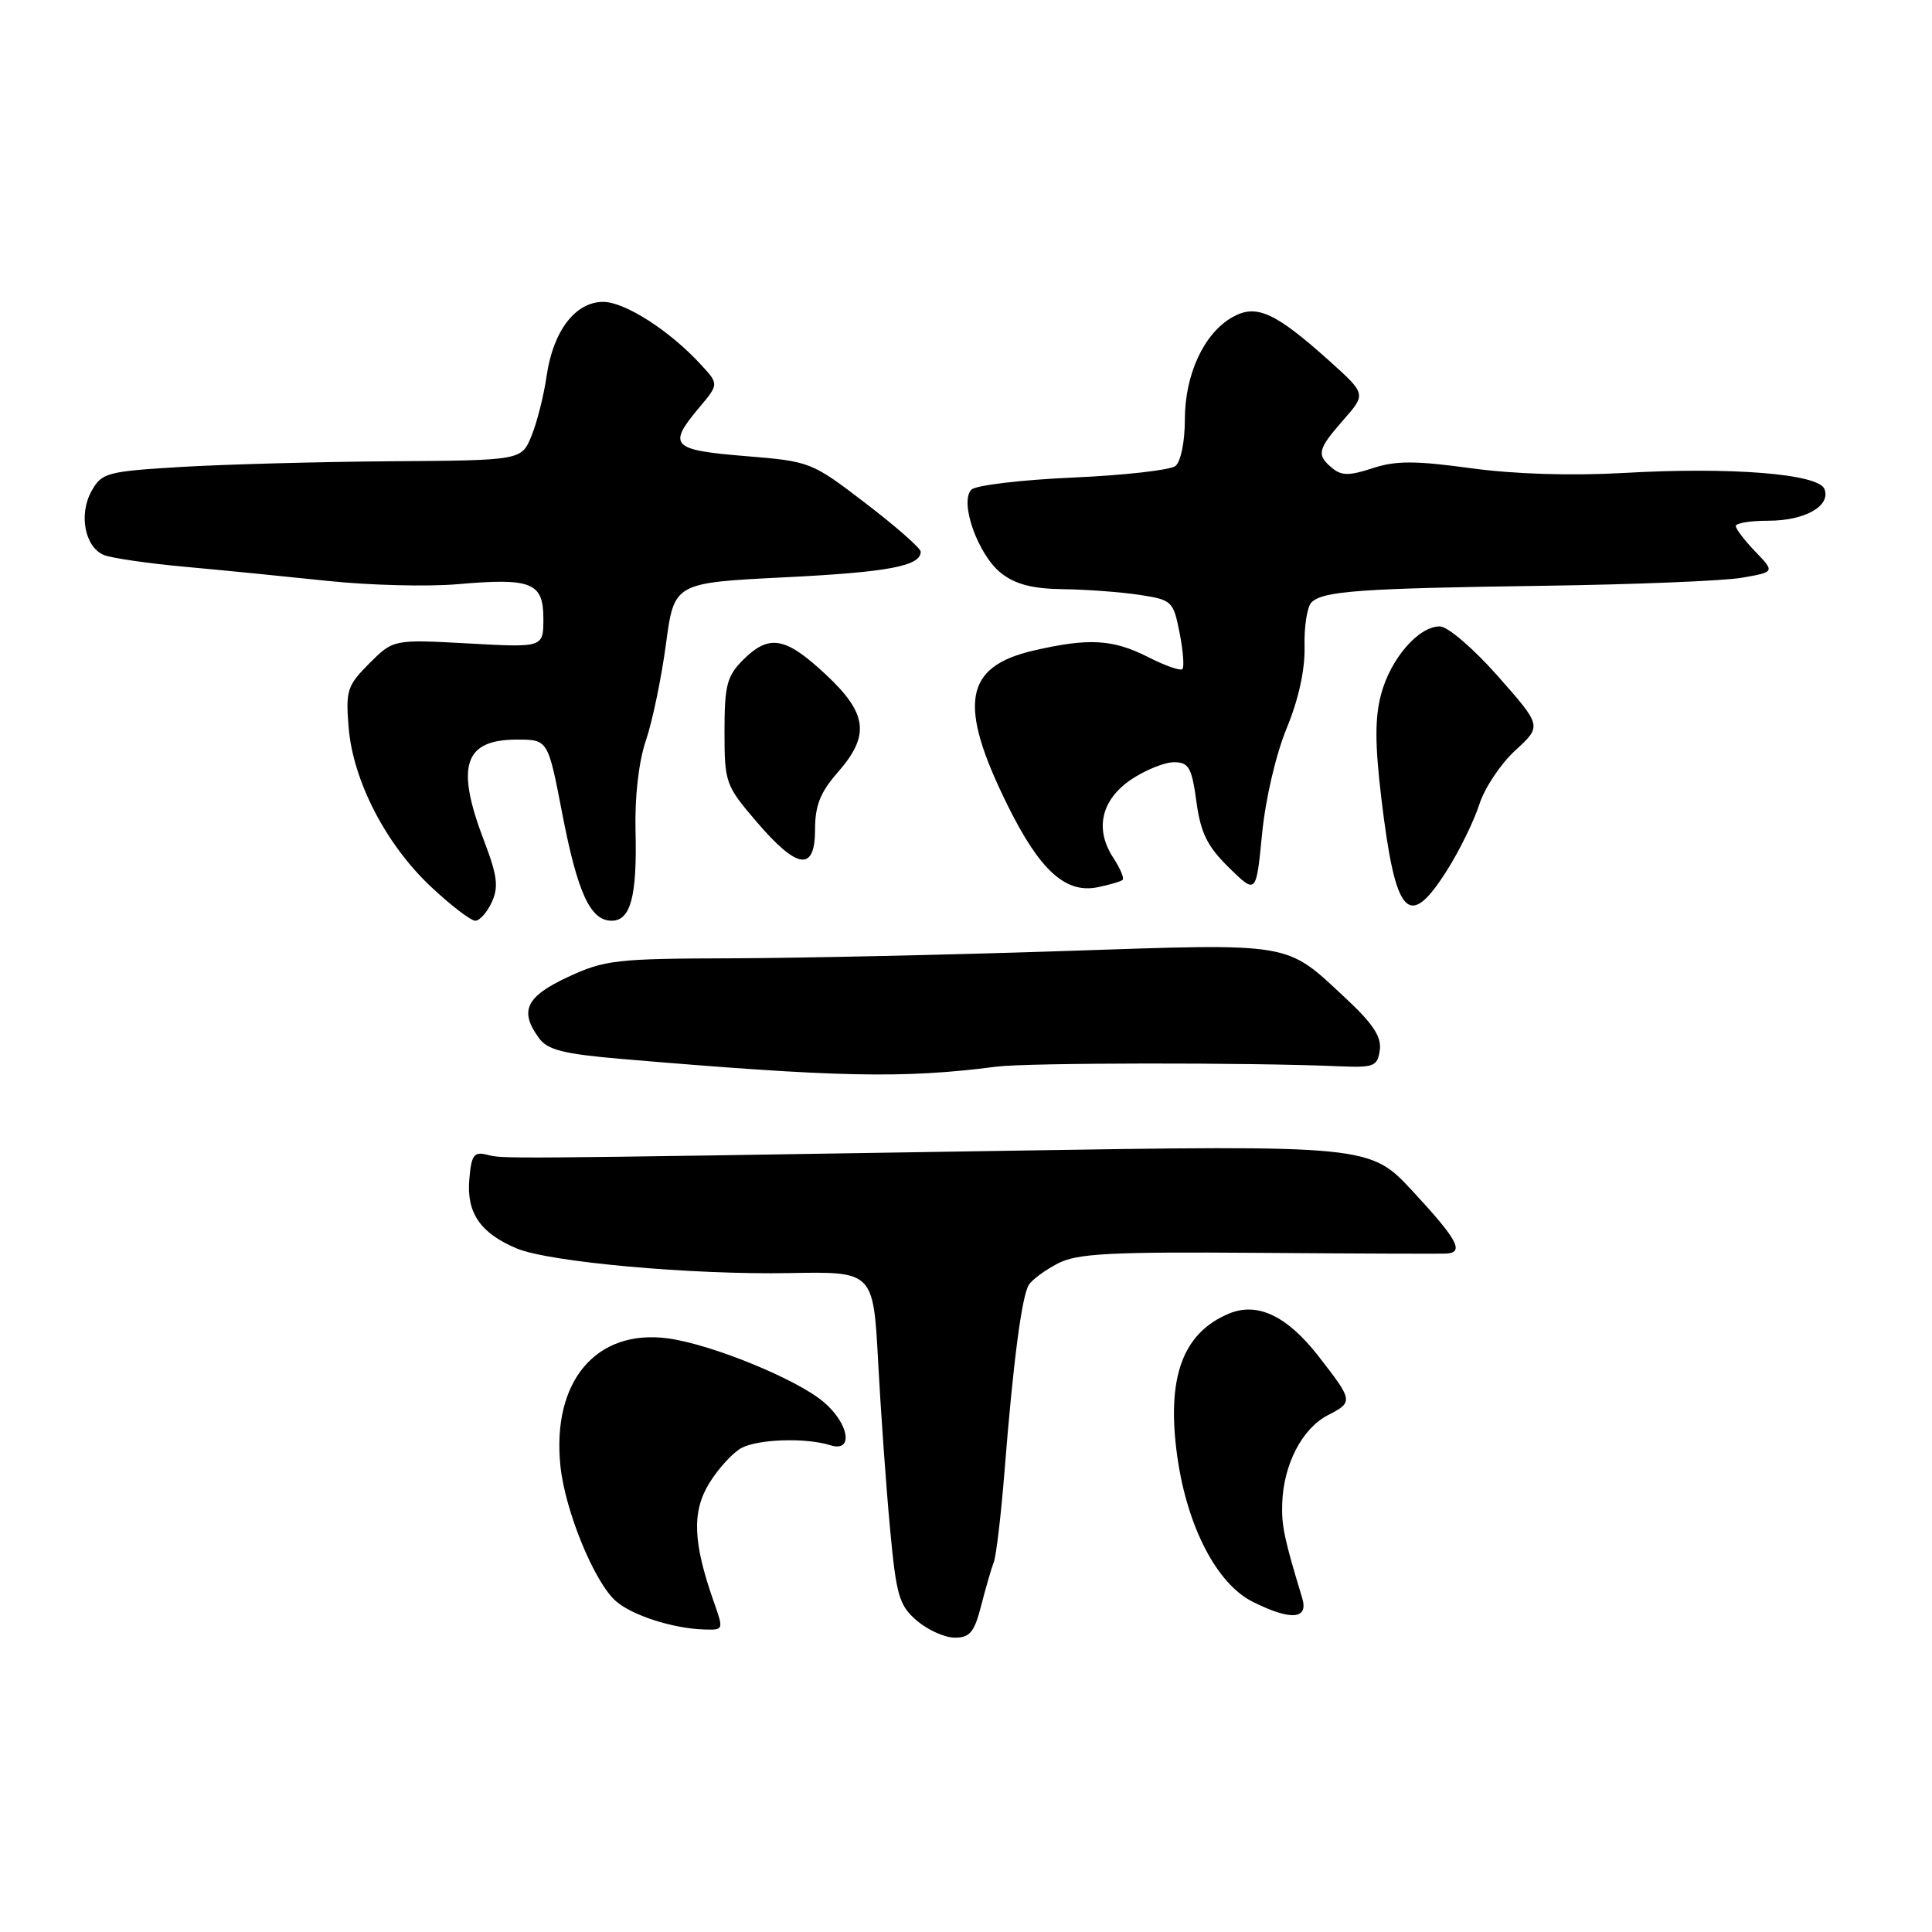 <?xml version="1.0" encoding="UTF-8" standalone="no"?>
<!DOCTYPE svg PUBLIC "-//W3C//DTD SVG 1.1//EN" "http://www.w3.org/Graphics/SVG/1.1/DTD/svg11.dtd" >
<svg xmlns="http://www.w3.org/2000/svg" xmlns:xlink="http://www.w3.org/1999/xlink" version="1.1" viewBox="0 0 256 256">
 <g >
 <path fill="currentColor"
d=" M 130.01 212.75 C 130.61 210.41 131.36 207.82 131.68 207.00 C 132.00 206.18 132.64 200.78 133.10 195.00 C 134.25 180.47 135.39 171.73 136.33 170.24 C 136.77 169.55 138.50 168.28 140.18 167.41 C 142.73 166.09 147.05 165.86 166.86 166.01 C 179.86 166.11 191.06 166.15 191.75 166.10 C 194.02 165.92 193.07 164.19 187.26 157.92 C 181.53 151.72 181.53 151.72 133.01 152.49 C 65.34 153.57 66.72 153.56 64.50 153.00 C 62.79 152.57 62.45 153.07 62.18 156.35 C 61.82 160.74 63.69 163.43 68.48 165.43 C 72.80 167.23 91.62 168.93 104.61 168.69 C 115.72 168.48 115.72 168.48 116.36 180.49 C 116.71 187.10 117.42 197.00 117.93 202.49 C 118.76 211.45 119.13 212.71 121.48 214.74 C 122.93 215.98 125.19 217.00 126.52 217.00 C 128.51 217.00 129.11 216.27 130.01 212.75 Z  M 94.58 212.24 C 91.81 204.37 91.66 200.29 94.00 196.50 C 95.20 194.56 97.11 192.48 98.24 191.87 C 100.46 190.68 106.80 190.48 110.02 191.50 C 113.15 192.50 112.53 188.62 109.09 185.73 C 105.51 182.72 94.29 178.14 88.56 177.35 C 79.00 176.04 73.10 183.02 74.26 194.26 C 74.87 200.19 78.76 209.67 81.61 212.16 C 83.73 214.03 89.12 215.77 93.21 215.91 C 95.91 216.00 95.91 216.00 94.58 212.24 Z  M 172.55 211.75 C 170.17 203.92 169.80 202.17 169.90 199.21 C 170.07 194.05 172.53 189.29 175.95 187.52 C 179.34 185.78 179.31 185.62 174.72 179.72 C 170.57 174.38 166.63 172.49 162.87 174.05 C 156.67 176.62 154.52 182.58 156.01 193.09 C 157.33 202.35 161.25 209.88 166.00 212.25 C 171.05 214.77 173.41 214.59 172.55 211.75 Z  M 132.00 141.34 C 136.11 140.81 165.49 140.77 177.50 141.29 C 182.06 141.48 182.53 141.29 182.83 139.15 C 183.08 137.39 181.93 135.65 178.33 132.29 C 170.23 124.75 171.66 124.99 140.90 126.02 C 125.83 126.52 106.08 126.95 97.00 126.98 C 81.65 127.02 80.13 127.19 75.25 129.46 C 69.68 132.06 68.78 133.95 71.42 137.56 C 72.56 139.12 74.67 139.65 82.17 140.30 C 110.94 142.75 119.64 142.94 132.00 141.34 Z  M 65.17 119.53 C 66.09 117.52 65.89 116.00 64.15 111.44 C 60.34 101.49 61.47 98.00 68.50 98.00 C 72.61 98.00 72.61 98.00 74.49 107.75 C 76.53 118.33 78.22 122.00 81.05 122.00 C 83.56 122.00 84.43 118.76 84.21 110.10 C 84.10 105.54 84.63 100.92 85.59 98.10 C 86.45 95.57 87.64 89.84 88.24 85.36 C 89.33 77.23 89.33 77.23 103.92 76.50 C 117.69 75.82 122.00 75.01 122.00 73.10 C 122.00 72.65 118.73 69.77 114.73 66.71 C 107.52 61.19 107.39 61.14 98.73 60.43 C 88.99 59.64 88.42 59.04 92.63 54.03 C 95.26 50.90 95.26 50.90 92.88 48.32 C 88.74 43.81 82.80 40.00 79.92 40.00 C 76.23 40.00 73.29 43.86 72.43 49.82 C 72.06 52.39 71.16 55.96 70.43 57.75 C 69.10 61.00 69.10 61.00 51.80 61.12 C 42.29 61.19 29.79 61.53 24.03 61.87 C 14.13 62.47 13.49 62.64 12.13 65.07 C 10.41 68.14 11.23 72.46 13.74 73.53 C 14.71 73.94 19.55 74.65 24.50 75.10 C 29.45 75.55 38.00 76.40 43.50 76.98 C 49.00 77.56 56.71 77.75 60.63 77.41 C 70.44 76.55 72.00 77.18 72.00 81.97 C 72.00 85.81 72.00 85.81 62.06 85.26 C 52.13 84.72 52.13 84.72 48.94 87.90 C 46.00 90.85 45.79 91.48 46.20 96.43 C 46.79 103.50 51.16 111.94 57.14 117.53 C 59.76 119.99 62.39 122.00 62.98 122.00 C 63.56 122.00 64.55 120.89 65.17 119.53 Z  M 191.78 115.25 C 193.43 112.64 195.33 108.73 196.02 106.58 C 196.71 104.42 198.85 101.20 200.79 99.43 C 204.31 96.20 204.31 96.20 198.48 89.60 C 195.21 85.90 191.82 83.00 190.78 83.00 C 187.96 83.00 184.28 87.25 183.01 91.96 C 182.17 95.08 182.18 98.60 183.03 105.74 C 184.91 121.52 186.65 123.41 191.78 115.25 Z  M 148.76 116.58 C 148.98 116.35 148.42 115.04 147.51 113.65 C 145.02 109.85 145.92 105.96 149.90 103.28 C 151.77 102.03 154.31 101.00 155.55 101.00 C 157.52 101.00 157.91 101.68 158.53 106.22 C 159.10 110.39 159.98 112.16 162.85 114.97 C 166.45 118.50 166.45 118.50 167.23 110.50 C 167.68 105.89 169.06 99.96 170.49 96.50 C 172.07 92.67 172.93 88.76 172.86 85.68 C 172.79 83.03 173.21 80.39 173.77 79.83 C 175.29 78.31 180.19 77.96 204.50 77.62 C 216.60 77.45 228.45 76.97 230.84 76.55 C 235.18 75.79 235.18 75.79 232.59 73.09 C 231.16 71.61 230.00 70.08 230.00 69.70 C 230.00 69.31 231.94 69.00 234.31 69.00 C 239.15 69.00 242.62 67.05 241.75 64.80 C 240.98 62.78 229.36 61.85 215.13 62.67 C 208.23 63.06 200.67 62.83 194.90 62.04 C 187.50 61.03 184.94 61.03 181.88 62.04 C 178.80 63.05 177.77 63.05 176.53 62.03 C 174.41 60.26 174.57 59.56 178.01 55.64 C 181.02 52.21 181.02 52.21 176.18 47.85 C 168.94 41.35 166.45 40.23 163.28 42.04 C 159.52 44.18 157.00 49.62 157.00 55.61 C 157.00 58.53 156.46 61.18 155.75 61.75 C 155.06 62.29 148.94 62.98 142.14 63.28 C 135.34 63.58 129.30 64.30 128.72 64.88 C 127.09 66.51 129.59 73.53 132.66 75.95 C 134.55 77.43 136.82 78.02 140.88 78.07 C 143.97 78.11 148.51 78.45 150.97 78.82 C 155.29 79.48 155.47 79.64 156.30 83.84 C 156.77 86.23 156.94 88.40 156.67 88.66 C 156.41 88.92 154.37 88.21 152.14 87.07 C 147.48 84.70 144.27 84.51 136.97 86.20 C 127.73 88.33 126.89 93.30 133.51 106.70 C 137.75 115.29 141.17 118.42 145.41 117.57 C 147.03 117.24 148.54 116.80 148.76 116.58 Z  M 108.00 109.88 C 108.00 106.73 108.71 104.96 111.00 102.35 C 115.32 97.43 114.96 94.53 109.36 89.32 C 104.05 84.37 101.91 84.00 98.45 87.45 C 96.32 89.59 96.00 90.81 96.00 96.92 C 96.00 103.72 96.13 104.07 100.25 108.89 C 105.69 115.24 108.00 115.54 108.00 109.88 Z "/>
</g>
</svg>